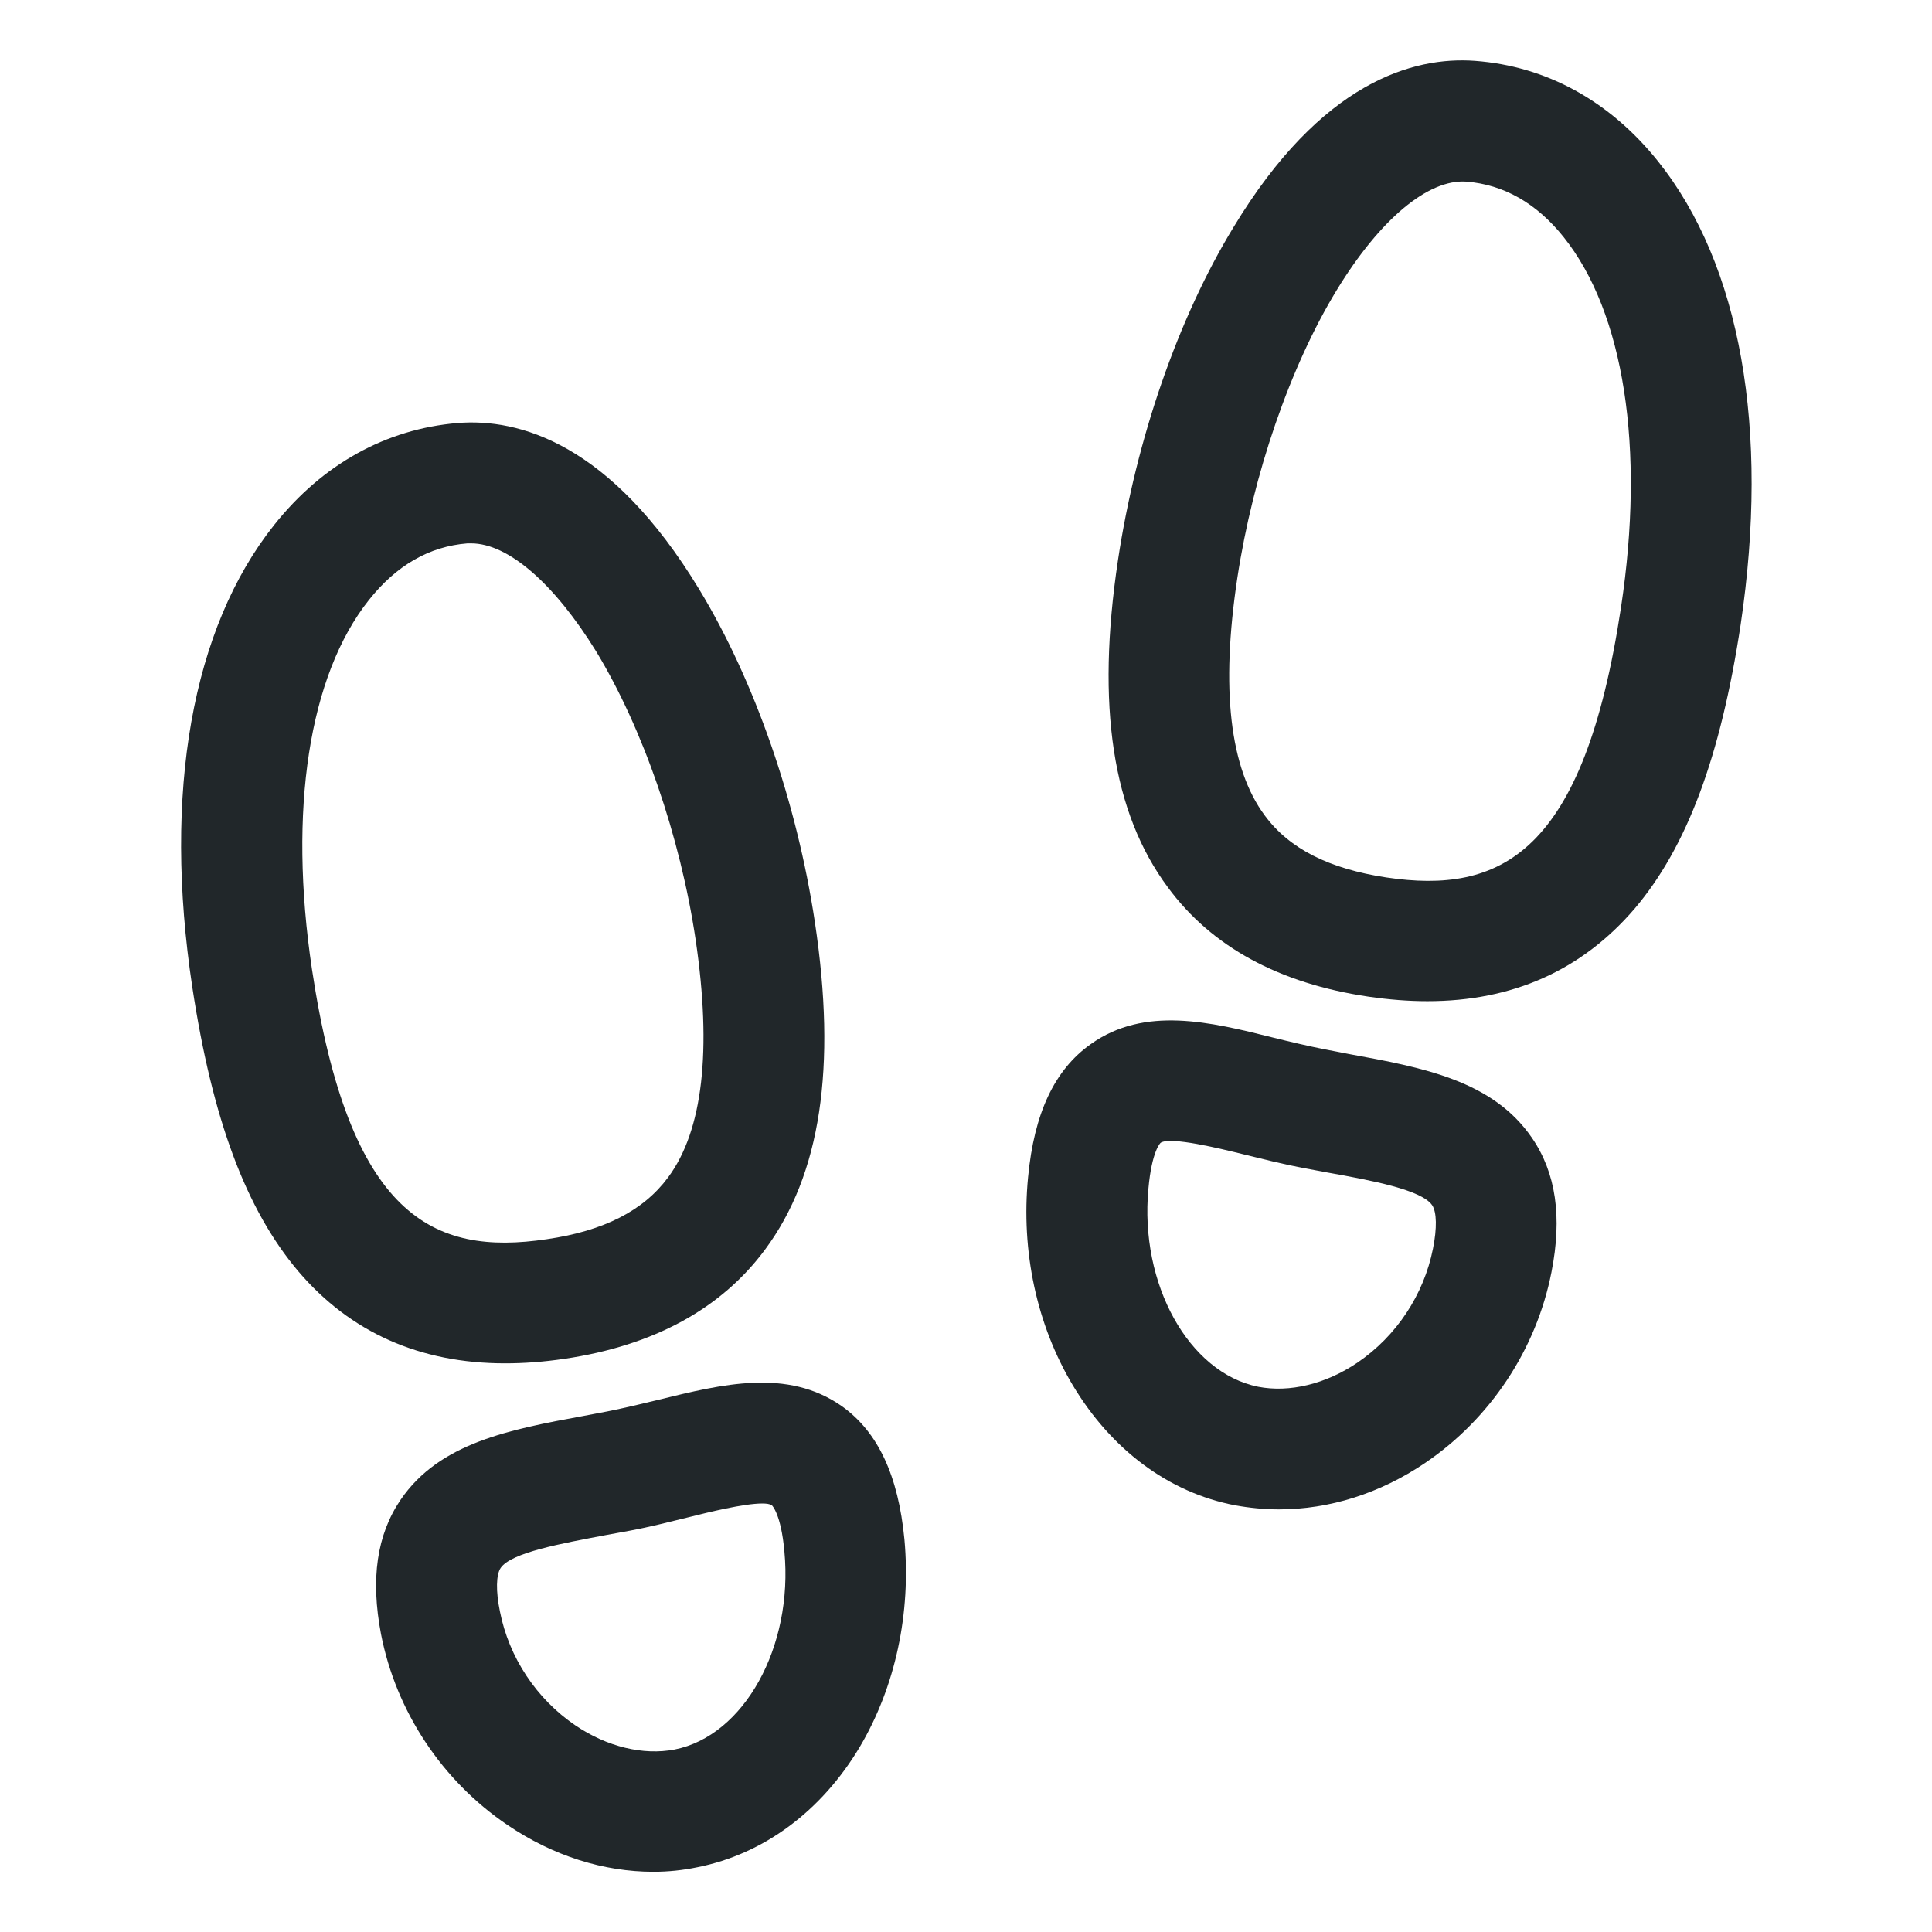 <svg width="24" height="24" viewBox="0 0 24 24" fill="none" xmlns="http://www.w3.org/2000/svg">
<path d="M6.275 16.936C5.216 16.936 4.353 16.552 3.706 15.793C3.055 15.024 2.638 13.903 2.389 12.263C2.023 9.844 2.384 7.805 3.406 6.521C4.006 5.766 4.794 5.33 5.684 5.255C6.444 5.194 7.583 5.503 8.684 7.318C9.373 8.452 9.898 9.961 10.123 11.457C10.395 13.261 10.194 14.592 9.505 15.521C8.961 16.257 8.122 16.716 7.011 16.88C6.753 16.918 6.509 16.936 6.275 16.936ZM5.853 6.75C5.834 6.75 5.82 6.75 5.806 6.75C5.333 6.788 4.925 7.022 4.583 7.453C3.837 8.391 3.58 10.064 3.875 12.038C4.339 15.113 5.375 15.605 6.791 15.394C7.503 15.291 7.995 15.038 8.3 14.625C8.731 14.044 8.844 13.05 8.642 11.677C8.45 10.388 7.986 9.047 7.405 8.091C6.884 7.247 6.312 6.75 5.853 6.75Z" fill="#21272A"/>
<path d="M8.117 23.252C7.499 23.252 6.87 23.055 6.303 22.67C5.492 22.122 4.92 21.259 4.733 20.299C4.602 19.61 4.681 19.066 4.977 18.63C5.46 17.922 6.331 17.758 7.25 17.589C7.349 17.57 7.447 17.552 7.545 17.533C7.756 17.491 7.972 17.439 8.183 17.388C8.97 17.195 9.781 16.994 10.456 17.467C10.906 17.786 11.159 18.33 11.235 19.122C11.319 20.041 11.122 20.955 10.681 21.7C10.203 22.502 9.486 23.031 8.666 23.195C8.483 23.233 8.3 23.252 8.117 23.252ZM9.467 18.677C9.242 18.677 8.802 18.785 8.544 18.85C8.314 18.906 8.08 18.967 7.827 19.014C7.724 19.033 7.62 19.052 7.522 19.07C6.974 19.174 6.35 19.286 6.219 19.478C6.163 19.563 6.158 19.764 6.21 20.017C6.322 20.589 6.664 21.105 7.147 21.433C7.541 21.7 7.991 21.808 8.38 21.733C9.242 21.564 9.856 20.458 9.744 19.272C9.702 18.803 9.589 18.7 9.589 18.7C9.561 18.681 9.519 18.677 9.467 18.677Z" fill="#21272A"/>
<path d="M17.732 12.437C17.498 12.437 17.254 12.418 17.001 12.381C15.89 12.217 15.051 11.762 14.507 11.022C13.818 10.094 13.616 8.767 13.888 6.958C14.113 5.462 14.634 3.953 15.323 2.823C16.415 1.014 17.559 0.7 18.323 0.756C19.209 0.822 19.996 1.253 20.596 2.003C21.623 3.287 21.984 5.331 21.623 7.759C21.374 9.4 20.957 10.52 20.305 11.289C19.649 12.053 18.791 12.437 17.732 12.437ZM15.37 7.183C15.163 8.556 15.276 9.545 15.712 10.131C16.016 10.543 16.509 10.792 17.221 10.9C18.637 11.111 19.673 10.618 20.137 7.543C20.437 5.561 20.174 3.883 19.424 2.945C19.087 2.523 18.679 2.293 18.215 2.256C17.741 2.223 17.141 2.725 16.607 3.601C16.026 4.553 15.566 5.893 15.37 7.183Z" fill="#21272A"/>
<path d="M15.888 18.75C15.705 18.75 15.523 18.732 15.34 18.699C14.515 18.54 13.802 18.005 13.324 17.204C12.879 16.458 12.682 15.544 12.771 14.625C12.846 13.829 13.099 13.29 13.549 12.971C14.219 12.493 15.035 12.694 15.822 12.891C16.033 12.943 16.249 12.994 16.46 13.036C16.558 13.055 16.662 13.074 16.755 13.093C17.674 13.261 18.541 13.421 19.029 14.133C19.329 14.569 19.408 15.118 19.273 15.802C19.085 16.763 18.513 17.625 17.702 18.174C17.14 18.554 16.512 18.75 15.888 18.75ZM14.266 14.766C14.154 15.952 14.768 17.054 15.63 17.227C16.019 17.302 16.469 17.194 16.863 16.927C17.346 16.599 17.688 16.083 17.801 15.511C17.852 15.258 17.848 15.057 17.791 14.972C17.66 14.78 17.037 14.663 16.488 14.565C16.39 14.546 16.287 14.527 16.183 14.508C15.935 14.461 15.696 14.4 15.466 14.344C15.143 14.264 14.547 14.119 14.421 14.194C14.416 14.194 14.308 14.297 14.266 14.766Z" fill="#21272A"/>
</svg>
